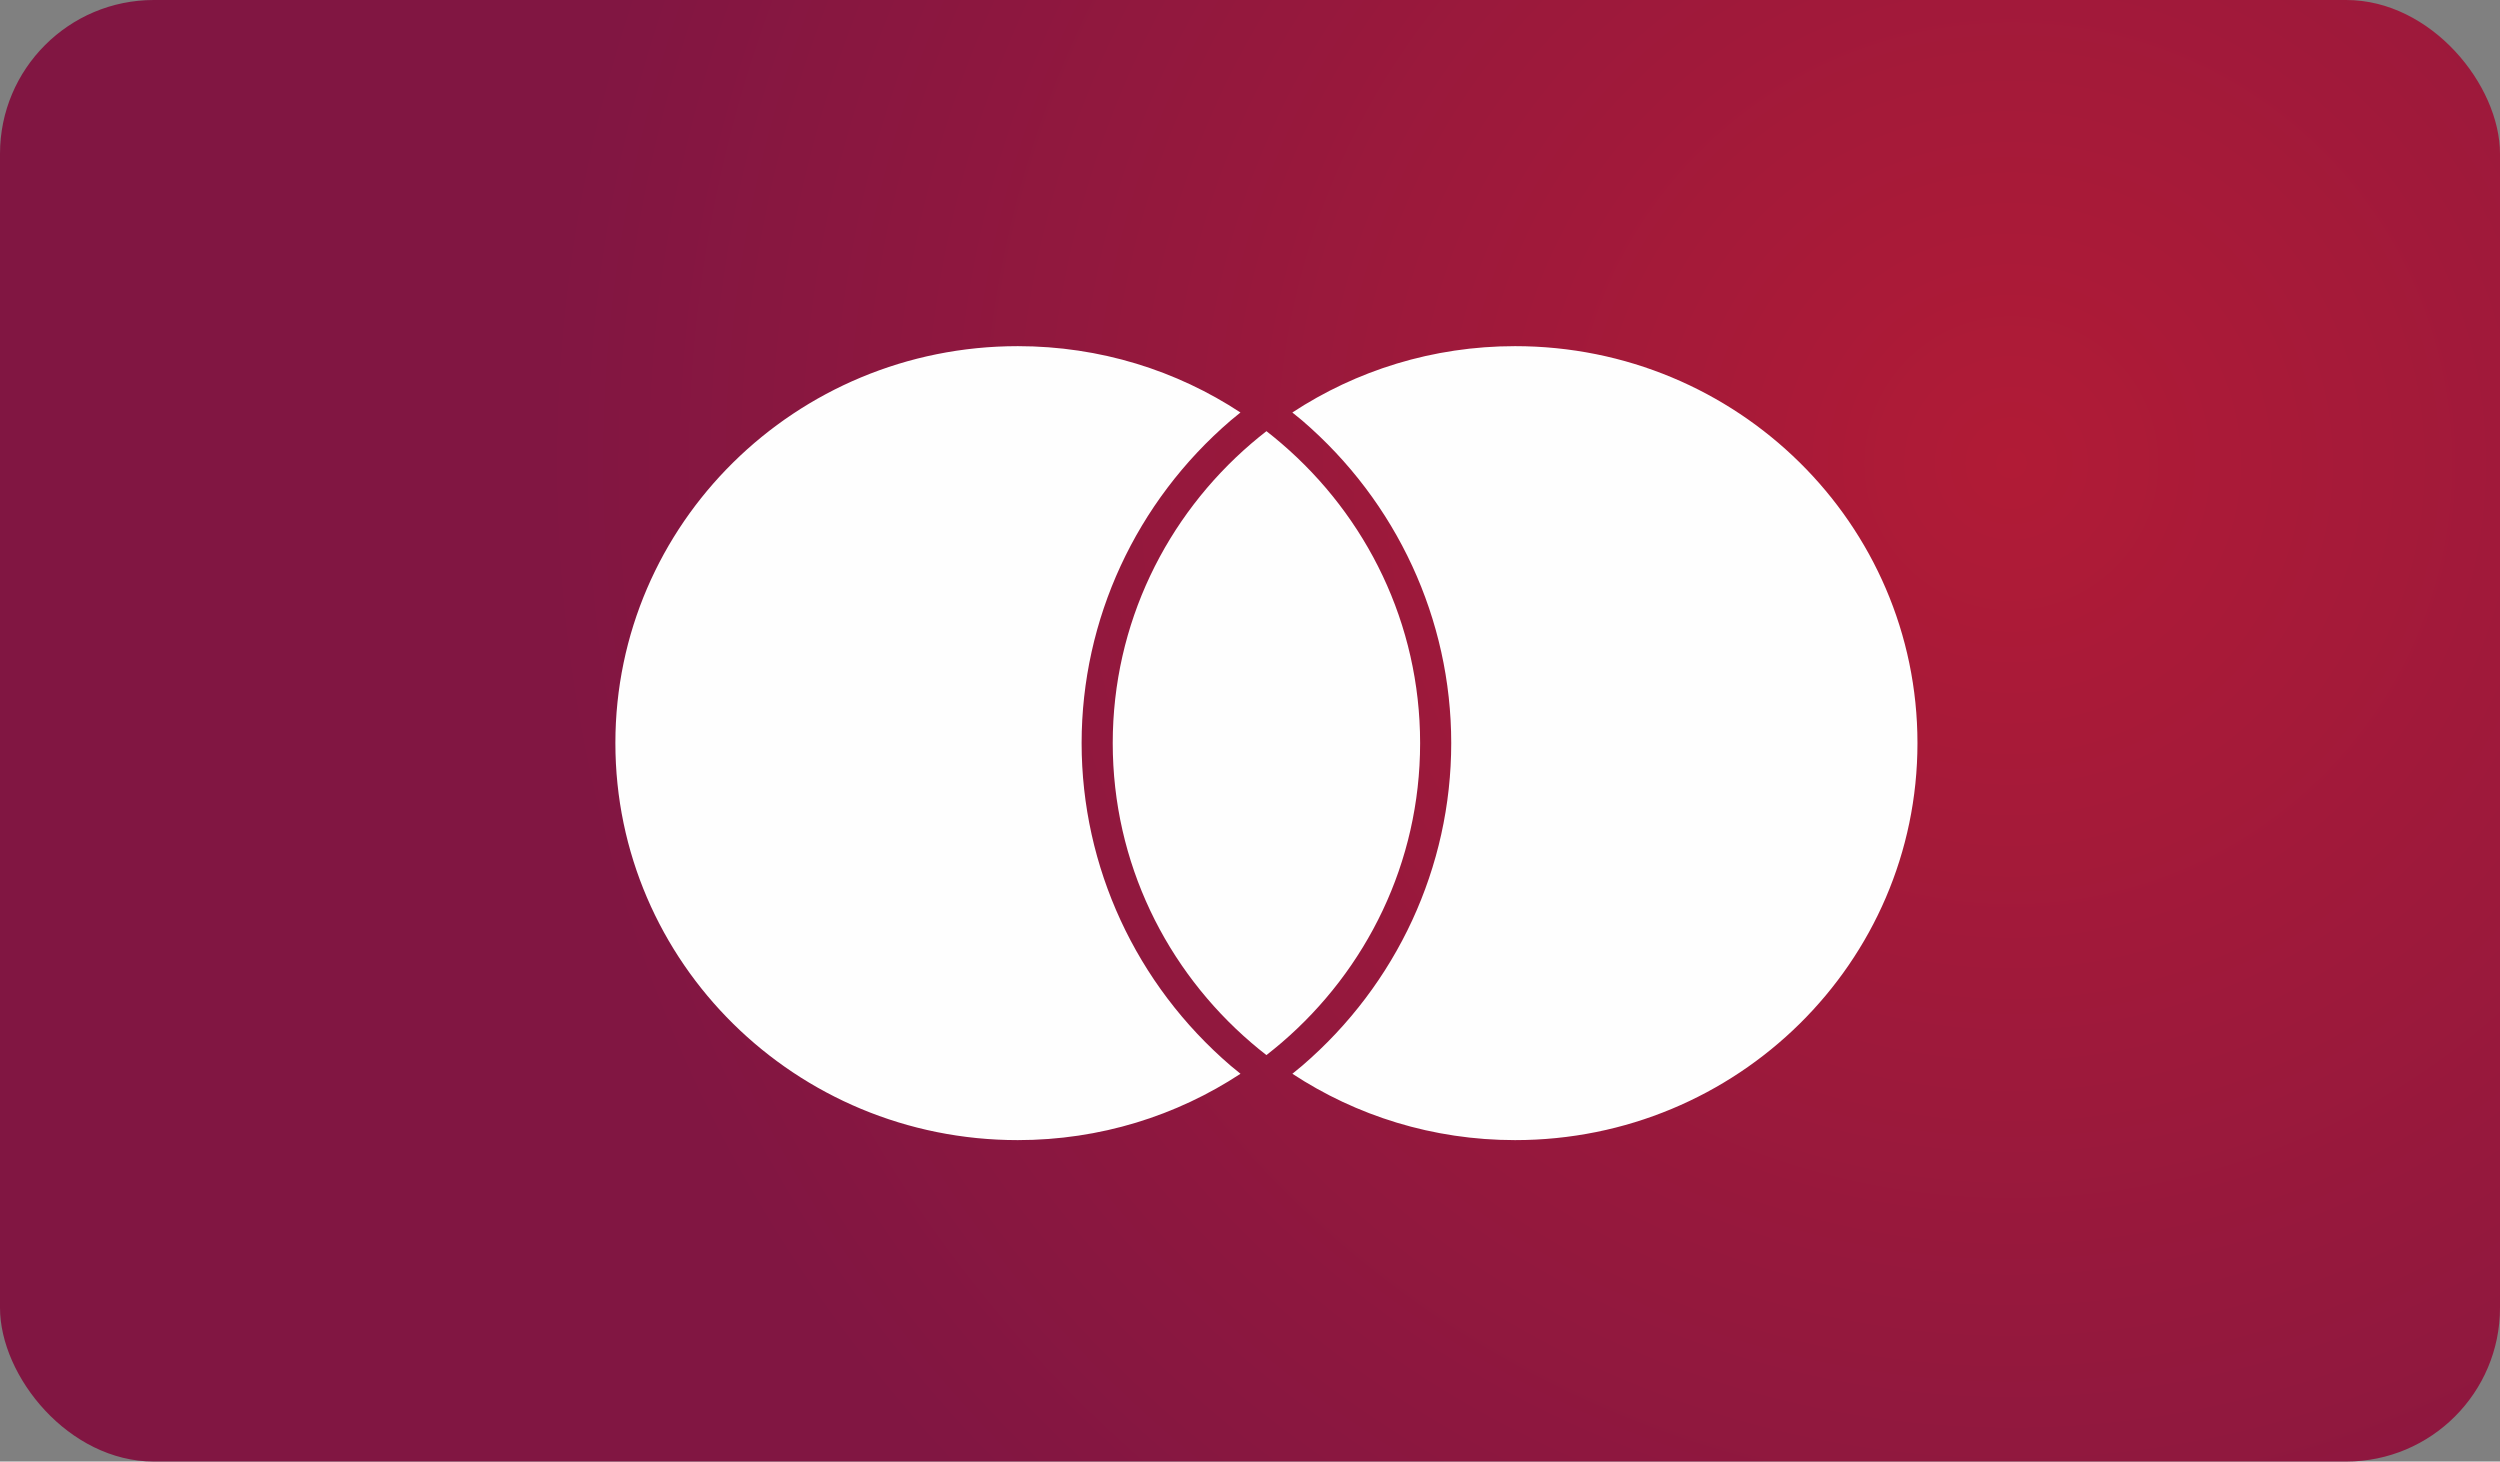 <svg xmlns="http://www.w3.org/2000/svg" xmlns:xlink="http://www.w3.org/1999/xlink" width="65" height="38" viewBox="0 0 65 38">
    <rect x="0" y="0" width="65" height="38" fill="#808080" stroke="none"/>
    <defs>
        <radialGradient id="prefix__b" cx="80.366%" cy="31.811%" r="100.276%" fx="80.366%" fy="31.811%" gradientTransform="scale(-.585 -1) rotate(-26.49 -1.637 4.627)">
            <stop offset="0%" stop-color="#B11B36"/>
            <stop offset="100%" stop-color="#811642"/>
        </radialGradient>
        <rect id="prefix__a" width="65" height="38" x="0" y="0" rx="4"/>
    </defs>
    <g fill="none" fill-rule="evenodd">
        <mask id="prefix__c" fill="#fff">
            <use xlink:href="#prefix__a"/>
        </mask>
        <use fill="url(#prefix__b)" fill-rule="nonzero" xlink:href="#prefix__a"/>
        <g fill="#FEFEFE" mask="url(#prefix__c)">
            <path d="M26.462 9c2.142 0 4.133.635 5.79 1.725-.084.069-.17.136-.252.206-2.465 2.116-3.878 5.174-3.878 8.39 0 3.217 1.413 6.275 3.878 8.39.082.07.168.138.253.207-1.658 1.09-3.65 1.725-5.791 1.725C20.684 29.643 16 25.022 16 19.32c0-5.7 4.684-10.32 10.462-10.32zm12.93 0c5.778 0 10.462 4.621 10.462 10.321 0 5.7-4.684 10.322-10.462 10.322-2.141 0-4.132-.635-5.79-1.725.084-.069.17-.137.252-.207 2.465-2.116 3.878-5.173 3.878-8.39 0-3.216-1.413-6.274-3.878-8.39-.082-.07-.168-.137-.253-.206C35.26 9.635 37.251 9 39.392 9zm-6.465 2.21c.135.105.267.213.396.324 2.205 1.892 3.6 4.678 3.6 7.788 0 3.109-1.395 5.895-3.6 7.787-.13.11-.261.219-.396.323-.135-.104-.267-.212-.396-.323-2.204-1.892-3.6-4.678-3.6-7.787 0-3.11 1.396-5.896 3.6-7.788.13-.11.261-.219.396-.323z"/>
        </g>
    </g>
</svg>
